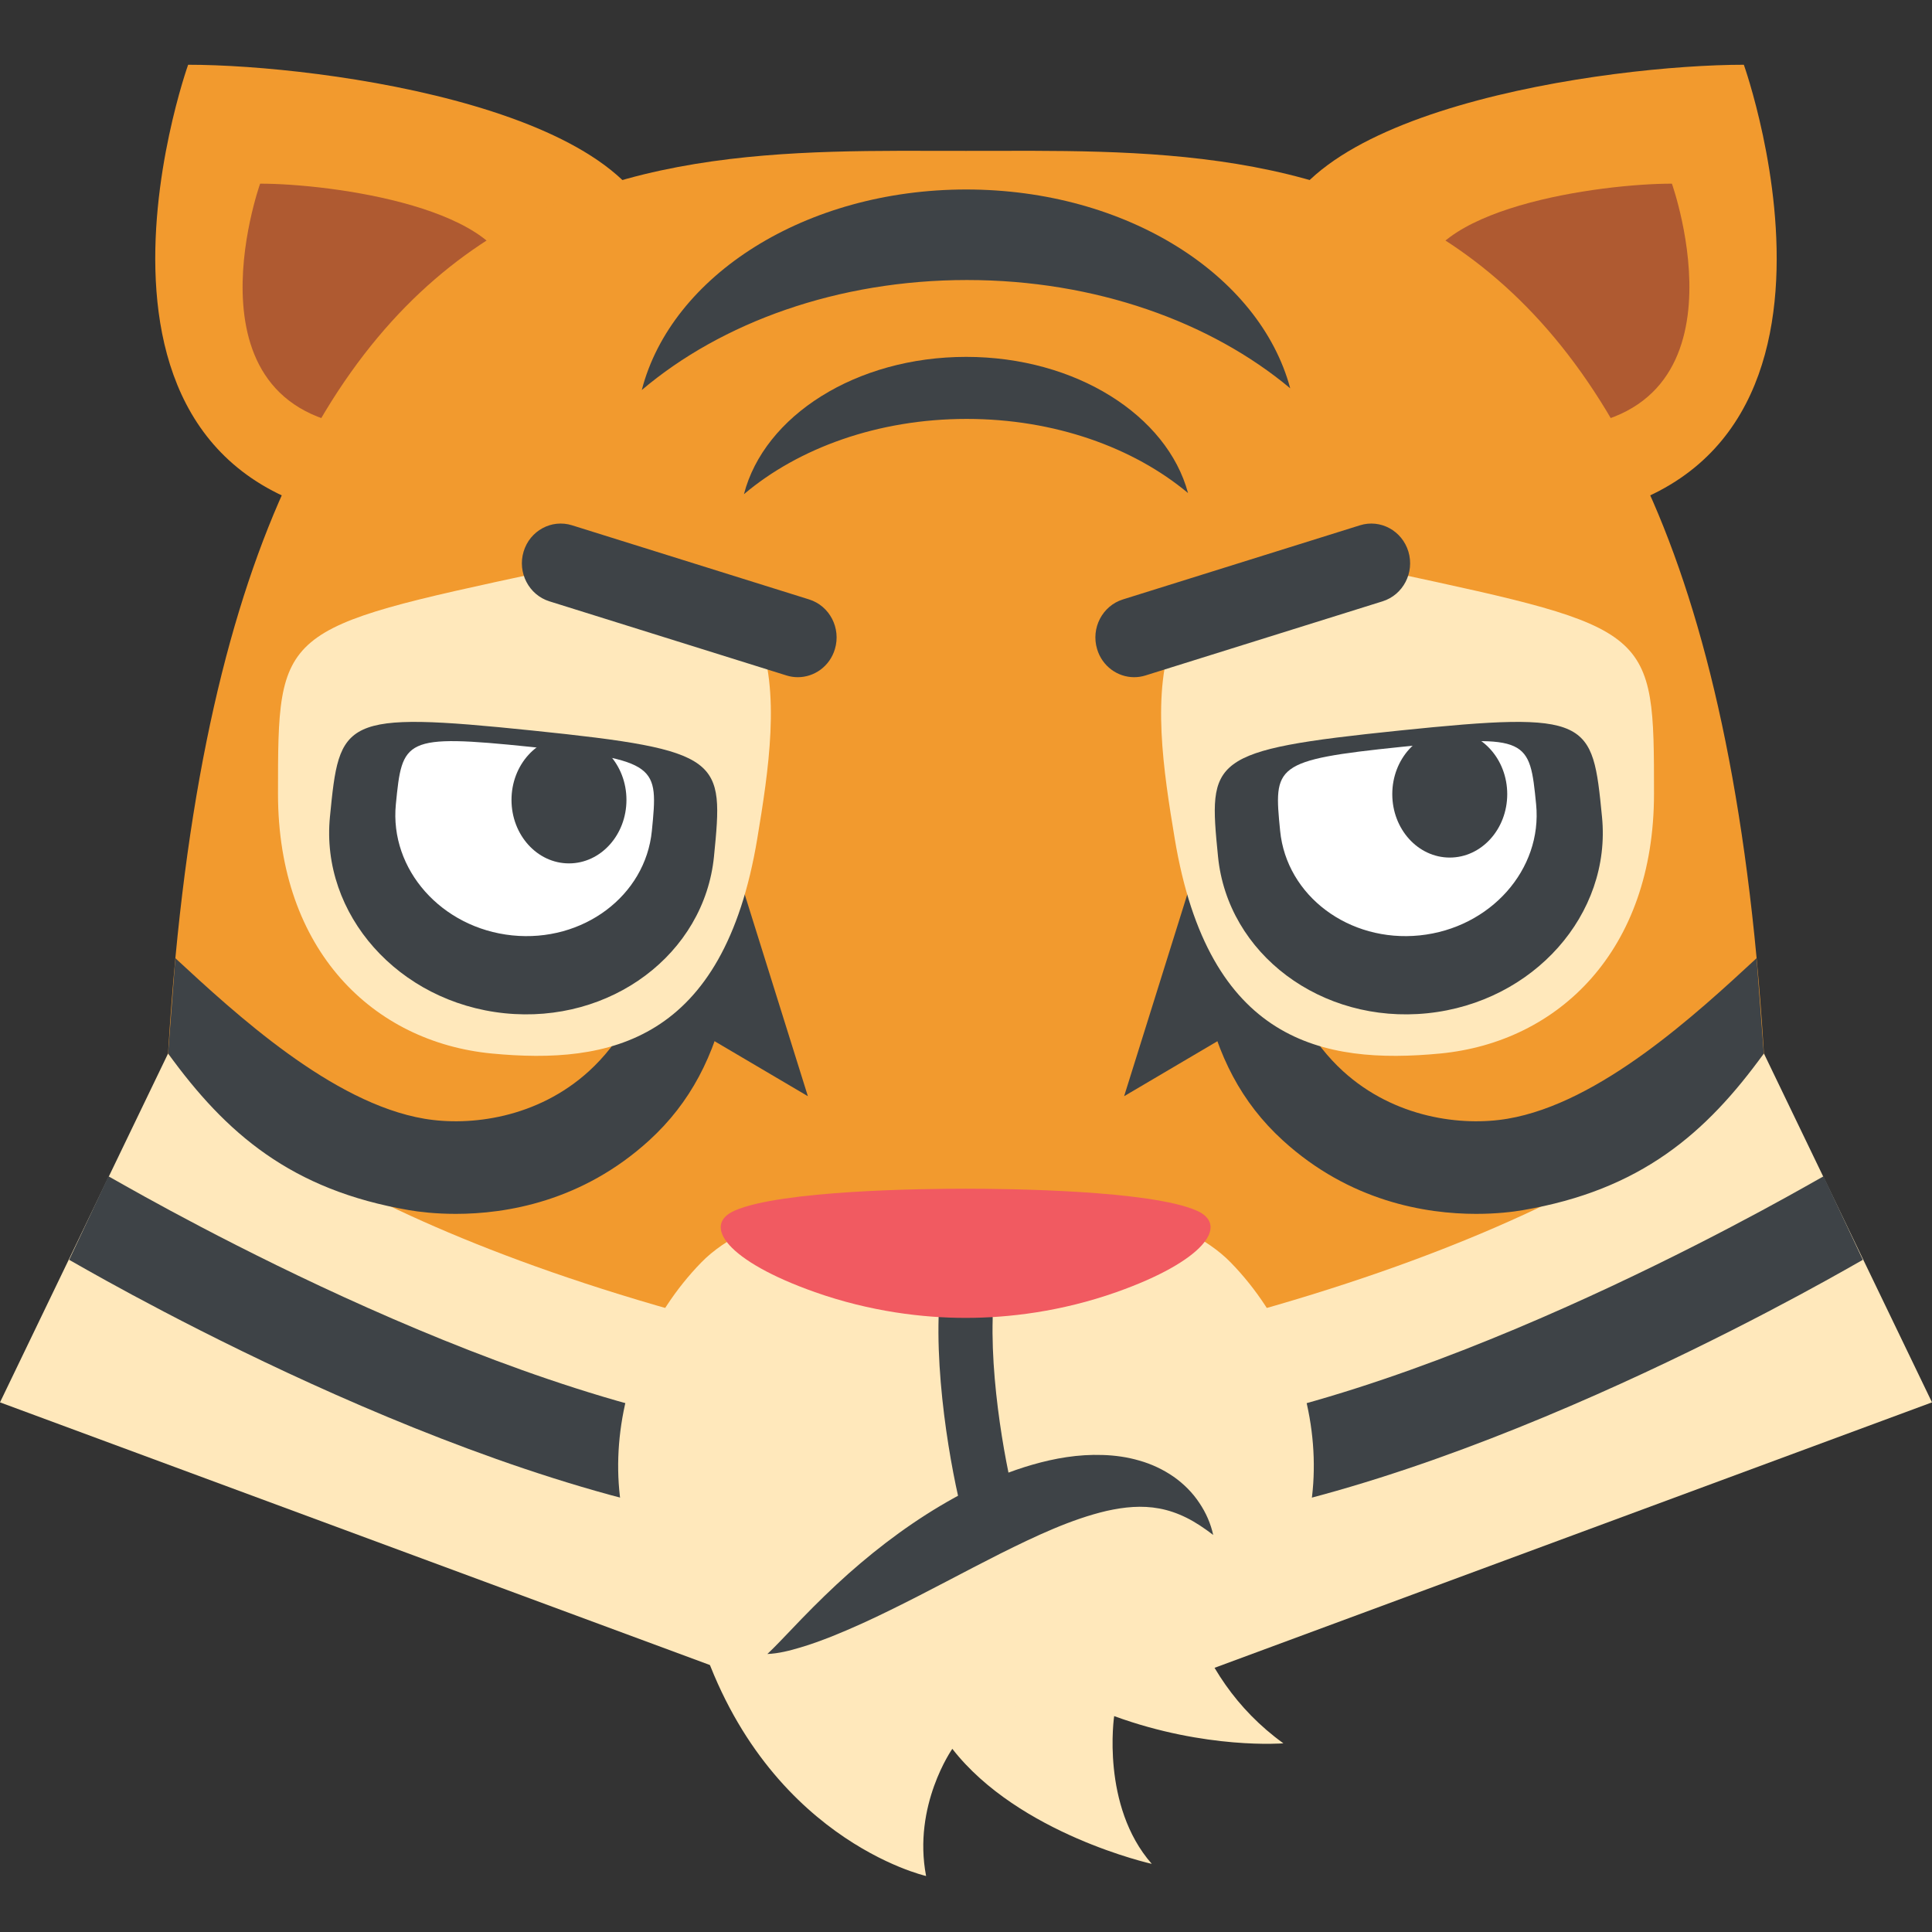 <?xml version="1.0" encoding="utf-8"?>
<!-- Generator: Adobe Illustrator 15.0.0, SVG Export Plug-In . SVG Version: 6.00 Build 0)  -->
<!DOCTYPE svg PUBLIC "-//W3C//DTD SVG 1.1//EN" "http://www.w3.org/Graphics/SVG/1.1/DTD/svg11.dtd">
<svg version="1.1" id="Layer_1" xmlns="http://www.w3.org/2000/svg" xmlns:xlink="http://www.w3.org/1999/xlink" x="0px" y="0px"
	 width="64px" height="64px" viewBox="0 0 64 64" enable-background="new 0 0 64 64" xml:space="preserve">
<rect x="0" y="0" width="64" height="64" fill="#333333" stroke="none"/>
<g>
	<g>
		<g>
			<path fill="#F29A2E" d="M21.838,8.518c0,4.874-3.58,8.916-7.992,8.825C0.896,17.074,6.232,2.145,6.232,2.145
				C10.646,2.145,21.838,3.645,21.838,8.518z"/>
		</g>
	</g>
	<g>
		<path fill="#AF5A31" d="M16.943,9.484c0,2.6-1.91,4.757-4.264,4.708C5.771,14.05,8.617,6.084,8.617,6.084
			C10.973,6.084,16.943,6.885,16.943,9.484z"/>
	</g>
	<g>
		<g>
			<path fill="#F29A2E" d="M42.164,8.518c0,4.874,3.578,8.916,7.99,8.825c12.947-0.269,7.613-15.198,7.613-15.198
				C53.354,2.145,42.164,3.645,42.164,8.518z"/>
		</g>
	</g>
	<g>
		<g>
			<path fill="#AF5A31" d="M47.057,9.484c0,2.6,1.91,4.757,4.264,4.708c6.906-0.143,4.063-8.108,4.063-8.108
				C53.027,6.084,47.057,6.885,47.057,9.484z"/>
		</g>
	</g>
	<g>
		<path fill="#F29A2E" d="M58.639,42.189c0,9.131-12.492,10.377-26.639,10.377S5.361,51.32,5.361,42.189
			C5.361,3.952,20.586,4.998,32,4.998S58.639,3.952,58.639,42.189z"/>
	</g>
	<g>
		<path fill="#3E4347" d="M32.033,9.276c4.252,0,8.072,1.386,10.707,3.587c-1.01-3.758-5.43-6.586-10.732-6.586
			c-5.33,0-9.77,2.857-10.748,6.643C23.896,10.686,27.744,9.276,32.033,9.276z"/>
	</g>
	<g>
		<path fill="#3E4347" d="M32.023,13.877c2.912,0,5.527,0.948,7.332,2.456c-0.691-2.573-3.721-4.511-7.35-4.511
			c-3.65,0-6.691,1.957-7.361,4.549C26.451,14.842,29.086,13.877,32.023,13.877z"/>
	</g>
	<g>
		<g>
			<g>
				<path fill="#FFE8BB" d="M24.17,55.398L0,46.455l5.568-11.557c0,0,3.549,4.912,17.449,8.705L24.17,55.398z"/>
			</g>
			<g>
				<path fill="#3E4347" d="M23.928,50.35c-9.797-1.625-21.436-8.518-21.637-8.617l1.303-2.766
					c0.24,0.117,11.563,6.816,20.814,8.352L23.928,50.35z"/>
			</g>
		</g>
		<g>
			<g>
				<path fill="#FFE8BB" d="M39.83,55.398L64,46.455l-5.568-11.557c0,0-3.551,4.912-17.449,8.705L39.83,55.398z"/>
			</g>
			<g>
				<path fill="#3E4347" d="M40.07,50.35c9.797-1.625,21.438-8.518,21.639-8.617l-1.303-2.766
					c-0.24,0.117-11.564,6.816-20.814,8.352L40.07,50.35z"/>
			</g>
		</g>
	</g>
	<g>
		<path fill="#FFE8BB" d="M42.514,57.75c-6.266-4.525-2.789-14.941-2.789-14.941c-7.428,7.535-16.623,11.154-16.623,11.154
			c2.111,6.949,7.576,8.182,7.576,8.182c-0.449-2.342,0.869-4.213,0.869-4.213c2.205,2.832,6.607,3.811,6.607,3.811
			c-1.691-1.926-1.246-4.895-1.246-4.895C39.959,57.963,42.514,57.75,42.514,57.75z"/>
	</g>
	<g>
		<path fill="#FFE8BB" d="M40.896,54.432c-3.459,2.867-14.334,2.867-17.795,0c-3.75-3.107-3.277-9.117,0.131-12.613
			c3.146-3.227,14.389-3.227,17.535,0C44.176,45.314,44.648,51.324,40.896,54.432z"/>
	</g>
	<g>
		<path fill="#3E4347" d="M32.871,51.256c-0.367,0-0.713-0.234-0.844-0.609c-0.297-0.855-1.014-4.201-0.934-7.018
			c0.014-0.506,0.428-0.904,0.92-0.891c0.496,0.014,0.885,0.438,0.871,0.943c-0.072,2.563,0.605,5.703,0.832,6.35
			c0.166,0.477-0.078,1.002-0.545,1.172C33.074,51.238,32.973,51.256,32.871,51.256z"/>
	</g>
	<g>
		<path fill="#3E4347" d="M25.42,54.791c0.273-0.258,0.516-0.52,0.764-0.777c0.248-0.262,0.496-0.518,0.748-0.771
			c0.506-0.506,1.027-0.998,1.576-1.461c1.094-0.926,2.285-1.76,3.604-2.43c0.66-0.332,1.354-0.621,2.088-0.832
			s1.514-0.35,2.326-0.322c0.404,0.012,0.816,0.068,1.217,0.186c0.402,0.113,0.789,0.295,1.133,0.533
			c0.342,0.24,0.635,0.537,0.854,0.869c0.223,0.33,0.377,0.689,0.459,1.061c-0.297-0.227-0.59-0.424-0.889-0.572
			s-0.596-0.248-0.891-0.303c-0.588-0.111-1.166-0.051-1.748,0.078c-1.17,0.273-2.346,0.828-3.533,1.42
			c-1.188,0.598-2.387,1.256-3.645,1.871c-0.627,0.309-1.271,0.604-1.941,0.873c-0.336,0.131-0.678,0.258-1.029,0.361
			C26.16,54.68,25.795,54.775,25.42,54.791z"/>
	</g>
	<g>
		<g>
			<path fill="#F15A61" d="M39.643,40.104c-1.535-0.674-6.246-0.727-7.654-0.727c-1.406,0-6.119,0.053-7.654,0.727
				c-1.094,0.48-0.248,1.672,2.66,2.699c1.834,0.648,3.588,0.854,4.994,0.854s3.158-0.205,4.996-0.854
				C39.891,41.775,40.734,40.584,39.643,40.104z"/>
		</g>
	</g>
	<g>
		<polygon fill="#3E4347" points="24.648,29.558 26.762,36.313 20.756,32.773 		"/>
		<path fill="#3E4347" d="M15.1,40.211c-0.686,0-1.223-0.068-1.535-0.121c-3.922-0.666-6.084-2.551-7.996-5.191l0.24-3.157
			c1.994,1.844,5.191,4.799,8.246,5.317c1.52,0.258,3.748-0.02,5.453-1.574c2.016-1.838,2.967-5.168,2.752-9.632l2.148,0.169
			c0.264,5.501-0.15,9.244-2.904,11.756C19.281,39.805,16.76,40.211,15.1,40.211z"/>
	</g>
	<g>
		<polygon fill="#3E4347" points="39.352,29.558 37.238,36.313 43.244,32.773 		"/>
		<path fill="#3E4347" d="M48.9,40.211c0.684,0,1.223-0.068,1.533-0.121c3.924-0.666,6.086-2.551,7.996-5.191l-0.24-3.157
			c-1.994,1.844-5.191,4.799-8.246,5.317c-1.518,0.258-3.748-0.02-5.453-1.574c-2.014-1.838-2.967-5.168-2.752-9.632l-2.148,0.169
			c-0.264,5.501,0.15,9.244,2.906,11.756C44.717,39.805,47.238,40.211,48.9,40.211z"/>
	</g>
	<g>
		<g>
			<g>
				<path fill="#FFE8BB" d="M25.086,27.779c-1.119,6.741-4.895,7.493-8.795,7.12c-3.92-0.377-7.082-3.407-7.082-8.606
					c0-5.464,0-5.464,8.727-7.341C26.77,17.051,25.822,23.338,25.086,27.779z"/>
			</g>
			<g>
				<path fill="#3E4347" d="M23.652,28.369c-0.32,3.232-3.426,5.559-6.939,5.196c-3.512-0.363-6.102-3.278-5.783-6.51
					c0.318-3.233,0.369-3.509,6.707-2.855C23.979,24.854,23.971,25.137,23.652,28.369z"/>
			</g>
			<g>
				<path fill="#FFFFFF" d="M21.594,27.521c-0.211,2.154-2.283,3.705-4.627,3.465c-2.342-0.242-4.066-2.186-3.854-4.341
					c0.213-2.154,0.244-2.34,4.471-1.903C21.813,25.178,21.807,25.366,21.594,27.521z"/>
			</g>
			<g>
				<ellipse fill="#3E4347" cx="18.848" cy="26.498" rx="1.904" ry="2.103"/>
			</g>
		</g>
		<g>
			<path fill="#3E4347" d="M26.428,22.433c0.551,0,1.061-0.364,1.229-0.931c0.209-0.695-0.174-1.432-0.854-1.645l-7.854-2.456
				c-0.678-0.212-1.398,0.179-1.605,0.874s0.176,1.431,0.854,1.644l7.854,2.456C26.176,22.414,26.303,22.433,26.428,22.433z"/>
		</g>
	</g>
	<g>
		<g>
			<g>
				<path fill="#FFE8BB" d="M38.914,27.779c1.119,6.741,4.895,7.493,8.795,7.12c3.918-0.377,7.082-3.407,7.082-8.606
					c0-5.464-0.002-5.464-8.727-7.341C37.23,17.051,38.176,23.338,38.914,27.779z"/>
			</g>
			<g>
				<path fill="#3E4347" d="M40.348,28.369c0.318,3.232,3.424,5.559,6.939,5.196c3.512-0.363,6.102-3.278,5.781-6.51
					c-0.318-3.233-0.367-3.509-6.705-2.855C40.021,24.854,40.029,25.137,40.348,28.369z"/>
			</g>
			<g>
				<path fill="#FFFFFF" d="M42.406,27.521c0.211,2.154,2.283,3.705,4.625,3.465c2.342-0.242,4.068-2.186,3.855-4.341
					c-0.213-2.154-0.246-2.34-4.471-1.903C42.188,25.178,42.193,25.366,42.406,27.521z"/>
			</g>
			<g>
				<ellipse fill="#3E4347" cx="48.025" cy="26.307" rx="1.904" ry="2.101"/>
			</g>
		</g>
		<g>
			<path fill="#3E4347" d="M37.57,22.433c-0.549,0-1.059-0.364-1.227-0.931c-0.209-0.695,0.174-1.432,0.854-1.645l7.854-2.456
				c0.678-0.212,1.396,0.179,1.605,0.874c0.207,0.695-0.176,1.431-0.855,1.644l-7.854,2.456
				C37.822,22.414,37.697,22.433,37.57,22.433z"/>
		</g>
	</g>
</g>
</svg>
